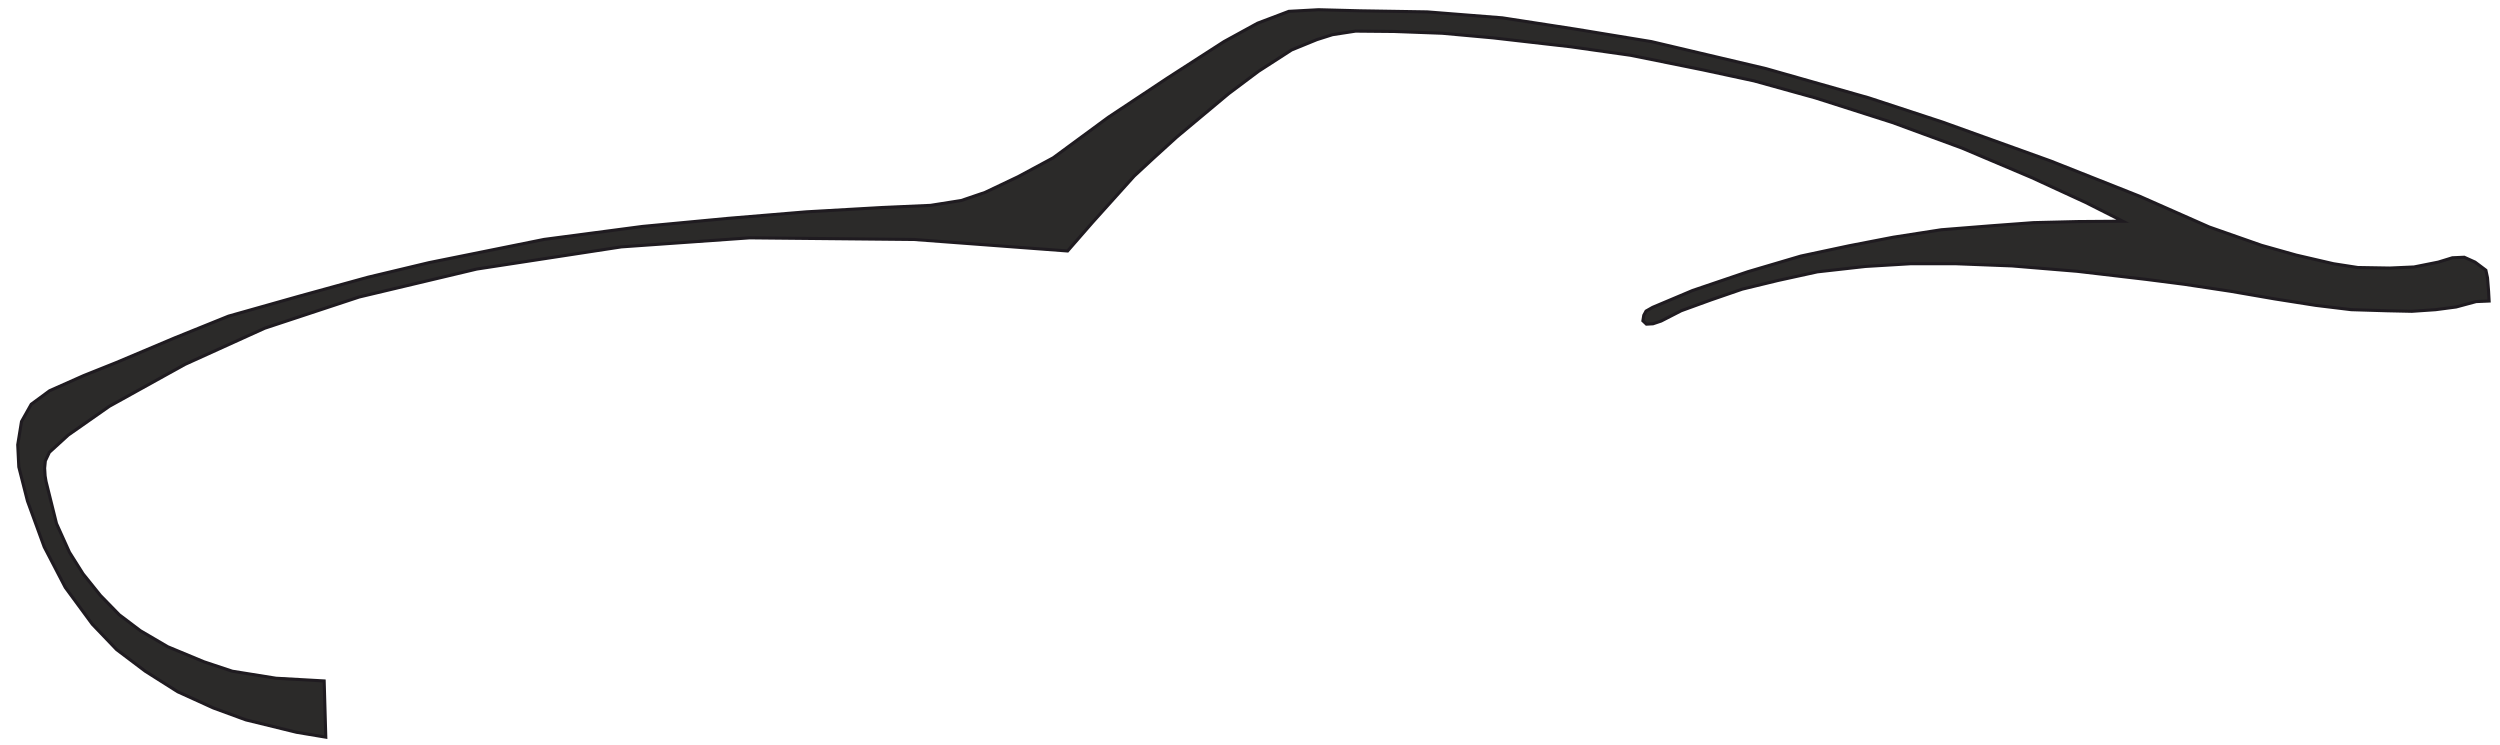 <?xml version="1.0" encoding="UTF-8"?>
<!DOCTYPE svg PUBLIC "-//W3C//DTD SVG 1.1//EN" "http://www.w3.org/Graphics/SVG/1.1/DTD/svg11.dtd">
<!-- Creator: CorelDRAW 2021 (64-Bit) -->
<svg xmlns="http://www.w3.org/2000/svg" xml:space="preserve" width="161mm" height="48mm" version="1.1" style="shape-rendering:geometricPrecision; text-rendering:geometricPrecision; image-rendering:optimizeQuality; fill-rule:evenodd; clip-rule:evenodd"
viewBox="0 0 16100 4800"
 xmlns:xlink="http://www.w3.org/1999/xlink"
 xmlns:xodm="http://www.corel.com/coreldraw/odm/2003">
 <defs>
  <style type="text/css">
   <![CDATA[
    .str0 {stroke:#1F1B20;stroke-width:20;stroke-miterlimit:22.926}
    .fil0 {fill:#2B2A29}
   ]]>
  </style>
 </defs>
 <g id="Слой_x0020_1">
  <polygon class="fil0 str0" points="6875.28,1616.3 5885.58,1542.21 4827.08,1531.62 4001.45,1589.84 3069.97,1732.74 2313.14,1912.68 1704.51,2113.8 1191.13,2346.67 704.22,2616.58 439.6,2801.82 317.87,2912.96 291.9,2968.11 287.39,3014.75 290.4,3064.4 296.42,3100.51 363.88,3371.84 447.28,3556.53 535.04,3695.73 647.01,3834.94 768.06,3959.02 904.24,4061.91 1079.76,4164.8 1312.78,4261.64 1495.9,4322.64 1777.81,4367.89 2087.56,4385.29 2098,4747.25 1910.06,4715.92 1582.91,4635.88 1374.09,4559.31 1144.38,4454.9 935.56,4322.64 751.1,4183.43 594.49,4019.85 420.47,3783.19 284.74,3522.16 176.84,3226.33 121.16,3007.07 114.2,2864.37 138.56,2714.72 201.21,2603.35 319.54,2516.34 538.8,2418.89 747.62,2335.36 1126.98,2175.26 1471.54,2036.05 1927.46,1907.28 2369.47,1785.46 2762.75,1691.49 3504.07,1541.84 4137.49,1458.31 4690.87,1406.1 5192.04,1364.34 5679.29,1336.5 5992.52,1322.58 6190.9,1291.25 6344.04,1239.05 6556.34,1138.12 6782.56,1016.3 7137.56,755.28 7520.4,501.21 7882.36,268.03 8098.14,149.7 8300,73.13 8491.42,62.69 8759.41,69.65 9190.97,76.61 9674.74,114.89 10148.07,187.98 10635.32,268.03 11373.15,442.05 12034.42,629.99 12511.23,786.6 13207.3,1037.19 13778.08,1263.41 14227.05,1461.79 14564.64,1580.12 14787.39,1642.77 15027.53,1698.45 15184.15,1722.82 15389.49,1726.3 15546.1,1719.34 15702.72,1688.01 15793.21,1660.17 15869.78,1656.69 15939.38,1688.01 16008.99,1740.22 16019.43,1788.94 16026.39,1875.95 16029.87,1938.6 15946.34,1942.08 15817.57,1976.88 15685.32,1994.29 15532.18,2004.73 15372.09,2001.25 15142.38,1994.29 14912.68,1966.44 14648.17,1924.68 14366.26,1875.95 14066.95,1830.71 13823.33,1799.39 13377.84,1747.18 12956.72,1712.38 12598.24,1698.45 12302.41,1698.45 12013.54,1715.86 11703.79,1750.66 11449.72,1806.35 11220.02,1862.03 11018.16,1931.64 10826.74,2001.25 10697.97,2067.37 10645.04,2085.21 10602.95,2087.49 10580.19,2065.87 10585.88,2030.6 10600.67,2003.29 10642.77,1979.4 10899.54,1871.07 11256.56,1749.77 11597.57,1649.07 11908.82,1582.7 12192.61,1527.77 12501.58,1479.71 12817.41,1454.53 13094.34,1433.94 13375.84,1427.07 13671.07,1424.78 13430.77,1303.48 13082.89,1143.28 12634.32,953.32 12185.75,788.54 11691.4,630.63 11295.47,520.77 10965.91,449.82 10501.31,355.99 10114.53,301.06 9615.61,243.85 9288.34,214.09 8979.37,202.65 8729.91,200.36 8581.15,223.25 8480.45,255.29 8317.95,321.66 8105.11,458.98 7912.86,603.16 7732.06,754.21 7578.72,882.38 7427.67,1019.69 7304.09,1134.13 7036.32,1431.65 "/>
 </g>
</svg>
